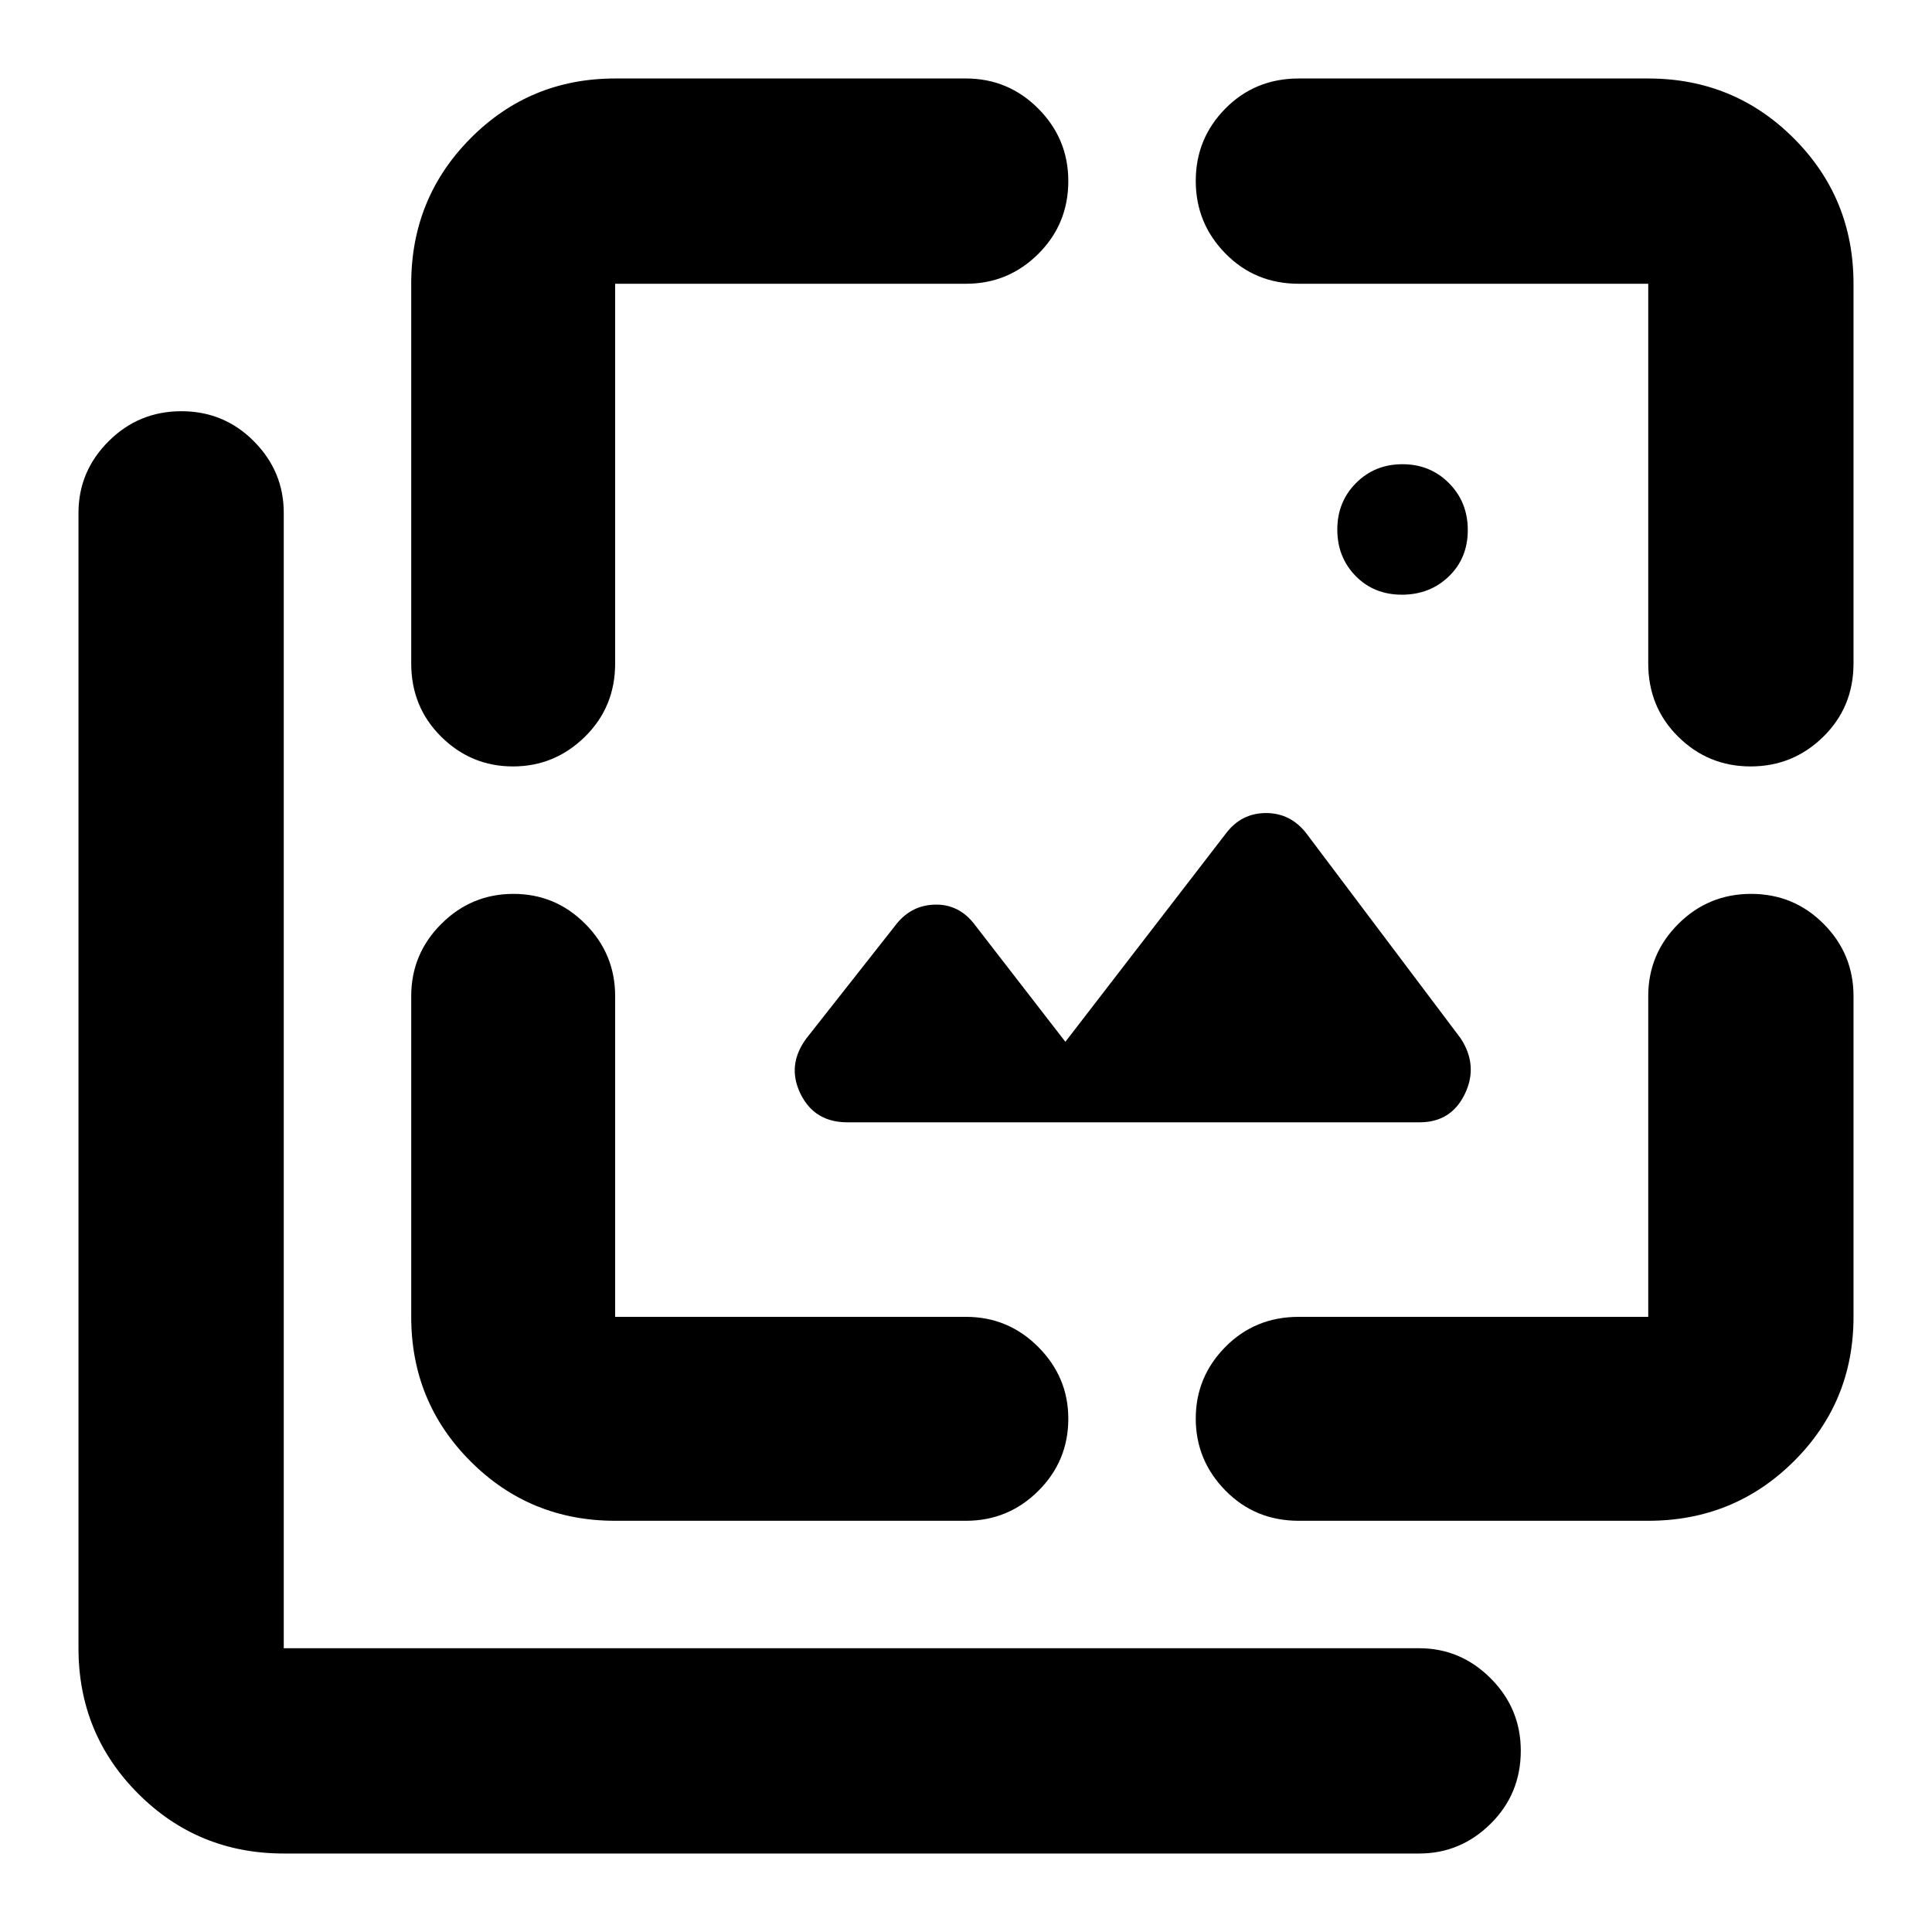 <svg xmlns="http://www.w3.org/2000/svg" height="40" viewBox="0 -960 960 960" width="40"><path d="M696.602-664.5q-13.91 0-23.006-9.309-9.096-9.31-9.096-23.071 0-13.761 9.309-23.107 9.31-9.346 23.071-9.346 13.761 0 23.107 9.41t9.346 23.321q0 13.91-9.41 23.006t-23.321 9.096Zm8.819 262.167H420.999q-16.298 0-23.232-14.166-6.934-14.167 2.899-27.5l43.833-55.667q7.731-10.5 19.949-10.833 12.218-.334 20.051 10.166l44.881 58.001 79.802-103.558q7.638-10.109 19.895-10.109 12.256 0 20.089 10.166l76.616 101.761q8.884 13.573 2.089 27.656-6.795 14.083-22.45 14.083ZM141-39q-42.6 0-72.3-29.7Q39-98.4 39-141v-564.168q0-20.616 14.95-35.558 14.95-14.941 36.167-14.941 21.216 0 36.049 14.941Q141-725.784 141-705.168V-141h564.168q20.616 0 35.558 14.976 14.941 14.975 14.941 35.974 0 21.383-14.941 36.217Q725.784-39 705.168-39H141Zm63.333-780q0-42.6 29.504-72.3 29.504-29.7 71.828-29.7H480q21 0 35.916 14.975 14.917 14.976 14.917 35.975 0 21.383-14.917 36.216Q501-819 480-819H305.665v188.668q0 21.666-15.023 36.416-15.023 14.75-35.76 14.75t-35.643-14.75q-14.906-14.75-14.906-36.416V-819Zm101.332 614.667q-42.324 0-71.828-29.504-29.504-29.504-29.504-71.828V-465q0-21 14.95-35.916 14.95-14.917 35.833-14.917t35.716 14.917Q305.665-486 305.665-465v159.335H480q21 0 35.916 14.975 14.917 14.975 14.917 35.641 0 21.05-14.917 35.883Q501-204.333 480-204.333H305.665Zm513.335 0H645.332q-21.666 0-36.416-15.023-14.75-15.023-14.75-35.76t14.75-35.643q14.75-14.906 36.416-14.906H819V-465q0-21 14.951-35.916 14.95-14.917 36.166-14.917 21.216 0 36.05 14.917Q921-486 921-465v159.335q0 42.324-29.7 71.828-29.7 29.504-72.3 29.504ZM921-819v188.668q0 21.666-15.023 36.416-15.023 14.75-36.094 14.75-21.07 0-35.976-14.75Q819-608.666 819-630.332V-819H645.332q-21.666 0-36.416-15.024-14.75-15.023-14.75-36.093 0-21.071 14.75-35.977Q623.666-921 645.332-921H819q42.6 0 72.3 29.7Q921-861.6 921-819Z"/></svg>